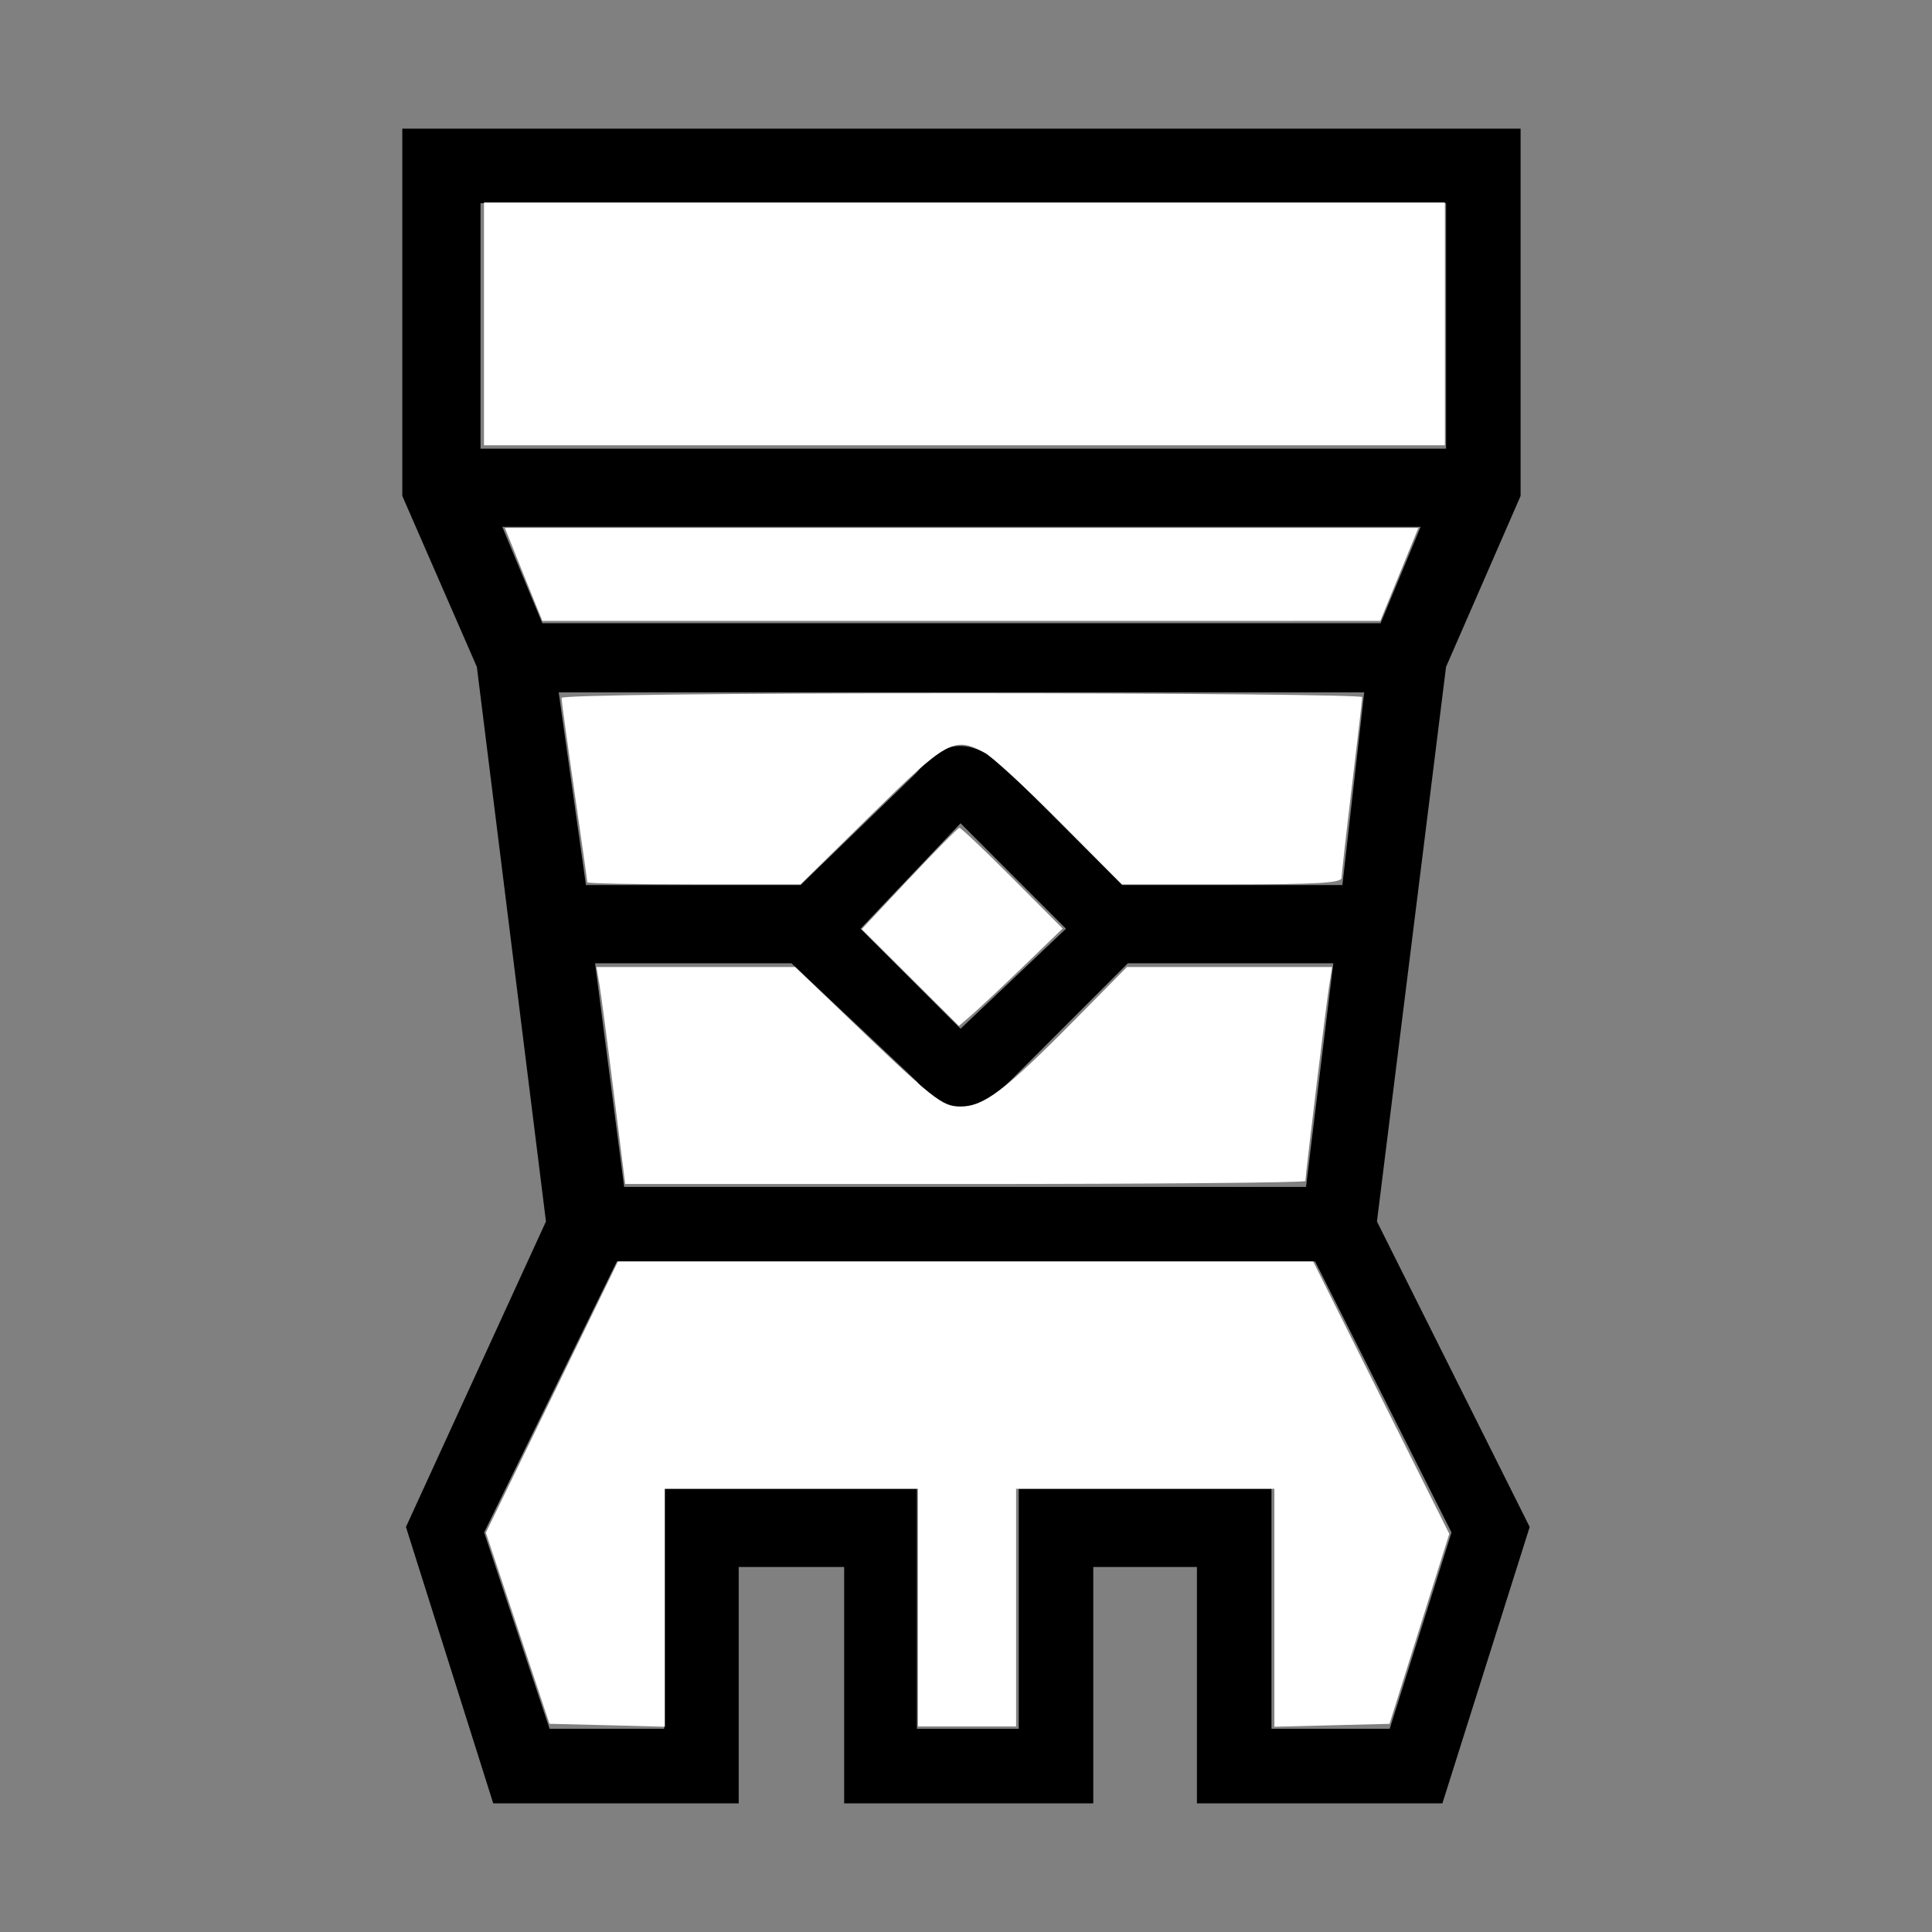 <?xml version="1.0" encoding="UTF-8" standalone="no"?>
<svg
   xmlns:dc="http://purl.org/dc/elements/1.1/"
   xmlns:cc="http://creativecommons.org/ns#"
   xmlns:rdf="http://www.w3.org/1999/02/22-rdf-syntax-ns#"
   xmlns:svg="http://www.w3.org/2000/svg"
   xmlns="http://www.w3.org/2000/svg"
   xmlns:sodipodi="http://sodipodi.sourceforge.net/DTD/sodipodi-0.dtd"
   xmlns:inkscape="http://www.inkscape.org/namespaces/inkscape"
   width="68"
   height="68"
   id="svg4273"
   version="1.1"
   inkscape:version="0.91 r13725"
   sodipodi:docname="wR.svg">
  <rect width="100%" height="100%" fill="#808080" stroke="none"/>
  <defs
     id="defs4297" />
  <sodipodi:namedview
     pagecolor="#ffffff"
     bordercolor="#666666"
     borderopacity="1"
     objecttolerance="10"
     gridtolerance="10"
     guidetolerance="10"
     inkscape:pageopacity="0"
     inkscape:pageshadow="2"
     inkscape:window-width="1920"
     inkscape:window-height="1039"
     id="namedview4295"
     showgrid="false"
     inkscape:zoom="13.264706"
     inkscape:cx="34"
     inkscape:cy="34"
     inkscape:window-x="0"
     inkscape:window-y="20"
     inkscape:window-maximized="0"
     inkscape:current-layer="svg4273" />
  <g
     id="g4275"
     transform="matrix(1,0,0,-1,0,68)">
    <g
       id="g4277">
      <g
         style="font-size:64px;line-height:125%;font-family:Chess-7;-inkscape-font-specification:Chess-7;letter-spacing:0;word-spacing:0"
         font-size="64"
         letter-spacing="0"
         word-spacing="0"
         id="g4279">
        <path
           d="m 48.464,25.008 2.432,19.52 2.624,6.016 0,12.928 -39.36,0 0,-12.928 2.624,-6.016 2.432,-19.52 -4.928,-10.752 3.072,-9.728 8.64,0 0,8.32 3.712,0 0,-8.32 8.768,0 0,8.32 3.648,0 0,-8.32 8.64,0 3.072,9.728 -5.376,10.752 z m -31.552,27.2 0,8.64 33.984,0 0,-8.64 -33.984,0 z m 0.768,-2.752 32.32,0 -1.408,-3.392 -29.504,0 -1.408,3.392 z m 17.856,-19.52 4.16,4.16 7.232,0 -0.96,-7.872 -24,0 -1.024,7.872 6.912,0 4.416,-4.16 q 1.408,-1.792 3.264,0 z m -7.36,6.912 -7.552,0 -0.96,6.784 28.352,0 -0.768,-6.784 -7.744,0 -3.968,3.968 q -1.856,1.856 -3.264,0 L 28.176,36.848 Z M 17.04,14.064 l 4.672,9.536 24.576,0 4.8,-9.536 -2.176,-6.912 -4.16,0 0,8.448 -8.896,0 0,-8.448 -3.584,0 0,8.448 -8.896,0 0,-8.448 -4.032,0 -2.304,6.912 z m 13.248,21.248 3.52,3.712 3.712,-3.712 -3.712,-3.52 -3.52,3.52 z"
           id="path4281"
           inkscape:connector-curvature="0" />
      </g>
      <path
         d="m 17.035,56.6 0,-4.273 33.82,0 0,8.546 -33.82,0 0,-4.273 z"
         id="path4283"
         inkscape:connector-curvature="0"
         style="fill:#ffffff;fill-rule:evenodd" />
      <path
         d="m 18.153,48.464 c 0.21,-0.525 0.51,-1.262 0.66,-1.637 l 0.278,-0.682 14.746,0 14.745,0.002 0.67,1.635 0.67,1.636 -32.152,0 0.385,-0.954 z"
         id="path4285"
         inkscape:connector-curvature="0"
         style="fill:#ffffff;fill-rule:evenodd" />
      <path
         d="m 19.763,43.435 c 0,-0.09 0.204,-1.57 0.454,-3.29 0.25,-1.718 0.455,-3.158 0.455,-3.198 0,-0.04 1.688,-0.074 3.752,-0.074 l 3.753,0 2.495,2.454 c 2.655,2.612 2.91,2.753 3.963,2.195 0.27,-0.143 1.472,-1.248 2.67,-2.455 l 2.18,-2.194 3.866,0 c 2.972,0 3.867,0.052 3.868,0.227 0,0.125 0.164,1.577 0.363,3.227 0.2,1.65 0.363,3.062 0.363,3.137 0,0.075 -6.34,0.136 -14.09,0.136 -8.31,0 -14.09,-0.068 -14.09,-0.165 z"
         id="path4287"
         inkscape:connector-curvature="0"
         style="fill:#ffffff;fill-rule:evenodd" />
      <path
         d="m 32,37.076 -1.67,-1.78 1.71,-1.702 1.712,-1.704 0.505,0.44 c 0.278,0.243 1.1,1.015 1.824,1.715 l 1.32,1.274 -1.77,1.776 c -0.973,0.977 -1.812,1.773 -1.864,1.768 -0.052,-0.005 -0.846,-0.81 -1.765,-1.788 z"
         id="path4289"
         inkscape:connector-curvature="0"
         style="fill:#ffffff;fill-rule:evenodd" />
      <path
         d="m 21.095,33.373 c 0.056,-0.325 0.283,-2.043 0.505,-3.818 l 0.405,-3.228 11.97,0 c 6.583,0 11.97,0.047 11.97,0.105 0,0.2 0.726,6.172 0.833,6.85 l 0.108,0.682 -7.22,0 -1.907,-1.93 c -2.385,-2.412 -3.136,-2.98 -3.945,-2.98 -0.664,0 -0.935,0.218 -4.256,3.405 l -1.57,1.504 -6.995,0 0.1,-0.59 z"
         id="path4291"
         inkscape:connector-curvature="0"
         style="fill:#ffffff;fill-rule:evenodd" />
      <path
         d="m 19.425,18.827 -2.325,-4.772 1.12,-3.364 1.12,-3.363 2.03,-0.05 2.03,-0.053 0,8.375 8.908,0 0,-8.364 3.455,0 0,8.364 9.091,0 0,-8.376 2.026,0.052 2.026,0.05 1.052,3.344 1.052,3.343 -2.395,4.793 -2.395,4.794 -24.47,0 -2.325,-4.773 z"
         id="path4293"
         inkscape:connector-curvature="0"
         style="fill:#ffffff;fill-rule:evenodd" />
    </g>
  </g>
</svg>
